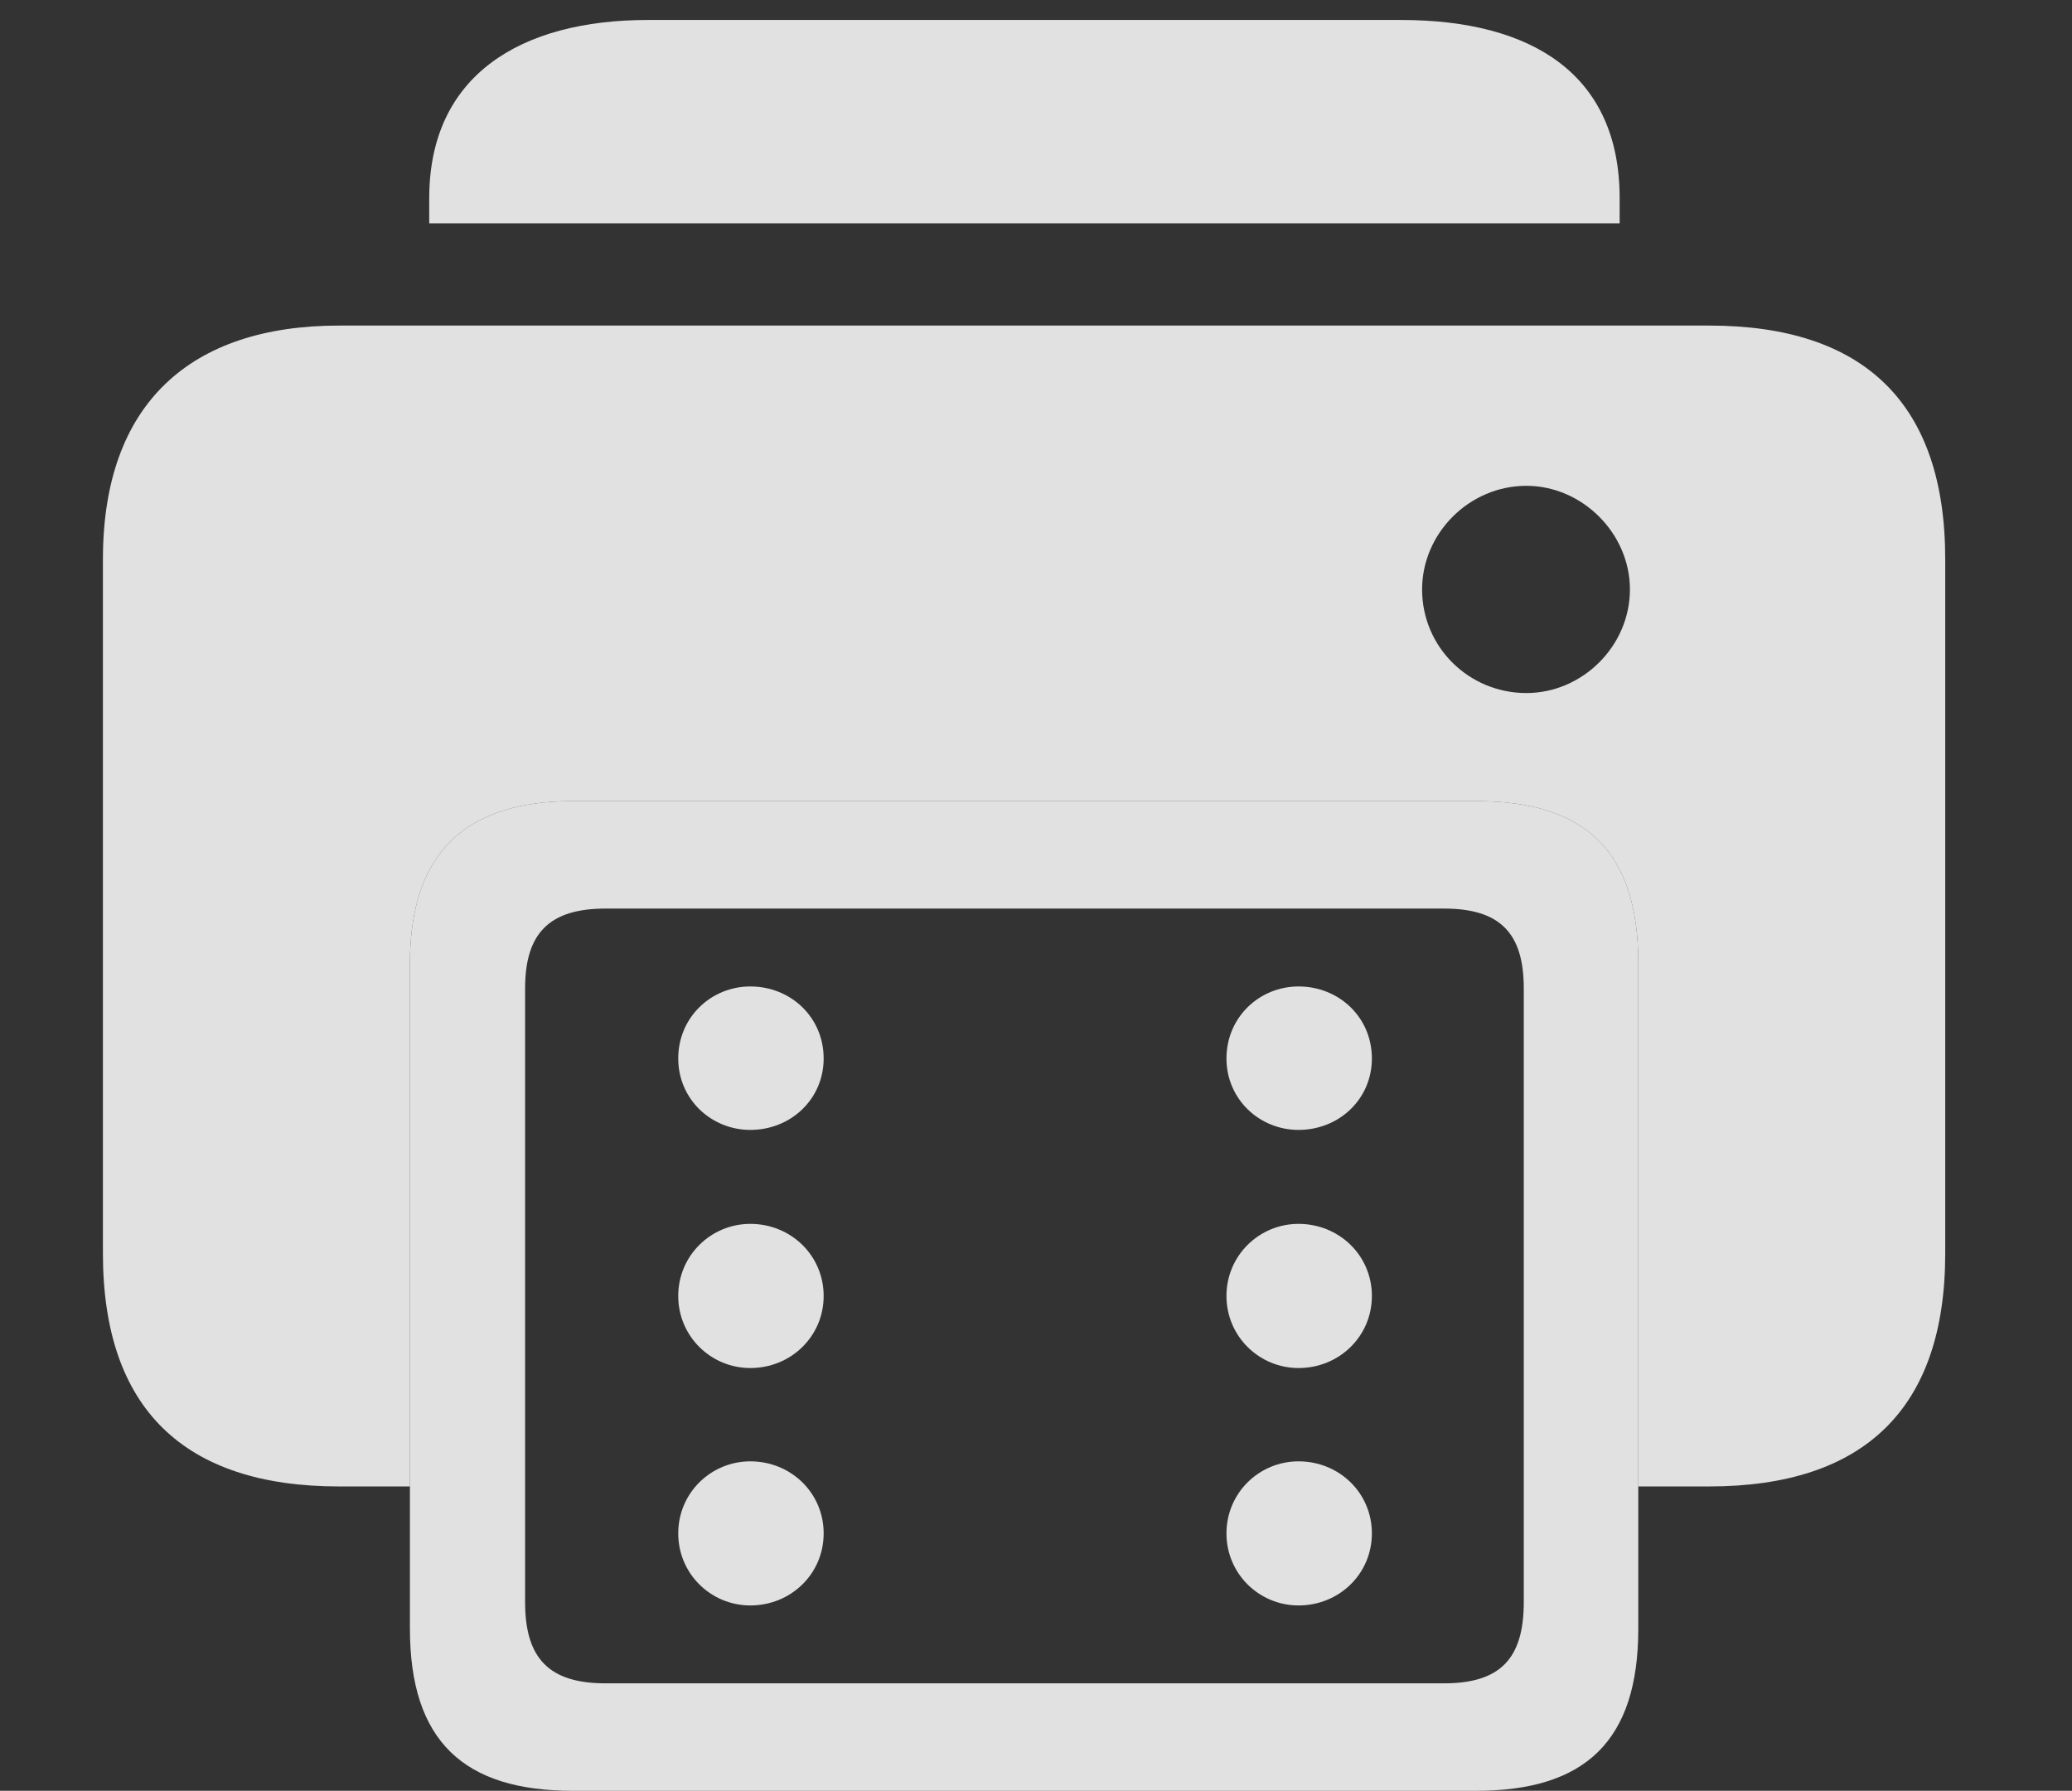 <?xml version="1.0" encoding="UTF-8"?>
<!--Generator: Apple Native CoreSVG 341-->
<!DOCTYPE svg
PUBLIC "-//W3C//DTD SVG 1.1//EN"
       "http://www.w3.org/Graphics/SVG/1.1/DTD/svg11.dtd">
<svg version="1.1" xmlns="http://www.w3.org/2000/svg" xmlns:xlink="http://www.w3.org/1999/xlink" viewBox="0 0 31.445 27.178">
 <rect x="0" y="0" width="31.445" height="27.178" fill="#333333" stroke="none"/>
 <g>
  <rect height="27.178" opacity="0" width="31.445" x="0" y="0"/>
  <path d="M24.58 3.008L24.58 3.389L6.514 3.389L6.514 3.008C6.514 1.143 7.9 0.303 9.834 0.303L21.26 0.303C23.271 0.303 24.58 1.143 24.58 3.008Z" fill="white" fill-opacity="0.85"/>
  <path d="M29.521 8.486L29.521 19.023C29.521 21.377 28.291 22.559 25.938 22.559L24.863 22.559L24.863 14.619C24.863 12.91 24.053 12.158 22.402 12.158L8.691 12.158C7.1 12.158 6.221 12.91 6.221 14.619L6.221 22.559L5.146 22.559C2.793 22.559 1.562 21.377 1.562 19.023L1.562 8.486C1.562 6.123 2.891 4.941 5.146 4.941L25.938 4.941C28.291 4.941 29.521 6.123 29.521 8.486ZM21.582 8.945C21.582 9.824 22.295 10.518 23.164 10.518C24.014 10.518 24.736 9.805 24.736 8.945C24.736 8.096 24.014 7.373 23.164 7.373C22.295 7.373 21.582 8.096 21.582 8.945Z" fill="white" fill-opacity="0.85"/>
  <path d="M8.691 27.178L22.402 27.178C24.053 27.178 24.863 26.426 24.863 24.717L24.863 14.619C24.863 12.91 24.053 12.158 22.402 12.158L8.691 12.158C7.1 12.158 6.221 12.91 6.221 14.619L6.221 24.717C6.221 26.426 7.041 27.178 8.691 27.178ZM9.189 25.547C8.34 25.547 7.969 25.176 7.969 24.316L7.969 15C7.969 14.16 8.34 13.789 9.189 13.789L21.914 13.789C22.764 13.789 23.125 14.16 23.125 15L23.125 24.316C23.125 25.176 22.764 25.547 21.914 25.547ZM11.387 17.148C12.002 17.148 12.5 16.68 12.5 16.064C12.5 15.44 12.002 14.971 11.387 14.971C10.791 14.971 10.293 15.44 10.293 16.064C10.293 16.68 10.791 17.148 11.387 17.148ZM11.387 20.762C12.002 20.762 12.5 20.283 12.5 19.668C12.5 19.053 12.002 18.574 11.387 18.574C10.791 18.574 10.293 19.053 10.293 19.668C10.293 20.283 10.791 20.762 11.387 20.762ZM11.387 24.365C12.002 24.365 12.5 23.887 12.5 23.271C12.5 22.656 12.002 22.178 11.387 22.178C10.791 22.178 10.293 22.656 10.293 23.271C10.293 23.887 10.791 24.365 11.387 24.365ZM19.707 17.148C20.322 17.148 20.82 16.68 20.82 16.064C20.82 15.44 20.322 14.971 19.707 14.971C19.111 14.971 18.613 15.44 18.613 16.064C18.613 16.68 19.111 17.148 19.707 17.148ZM19.707 20.762C20.322 20.762 20.82 20.283 20.82 19.668C20.82 19.053 20.322 18.574 19.707 18.574C19.111 18.574 18.613 19.053 18.613 19.668C18.613 20.283 19.111 20.762 19.707 20.762ZM19.707 24.365C20.322 24.365 20.82 23.887 20.82 23.271C20.82 22.656 20.322 22.178 19.707 22.178C19.111 22.178 18.613 22.656 18.613 23.271C18.613 23.887 19.111 24.365 19.707 24.365Z" fill="white" fill-opacity="0.85"/>
 </g>
</svg>
